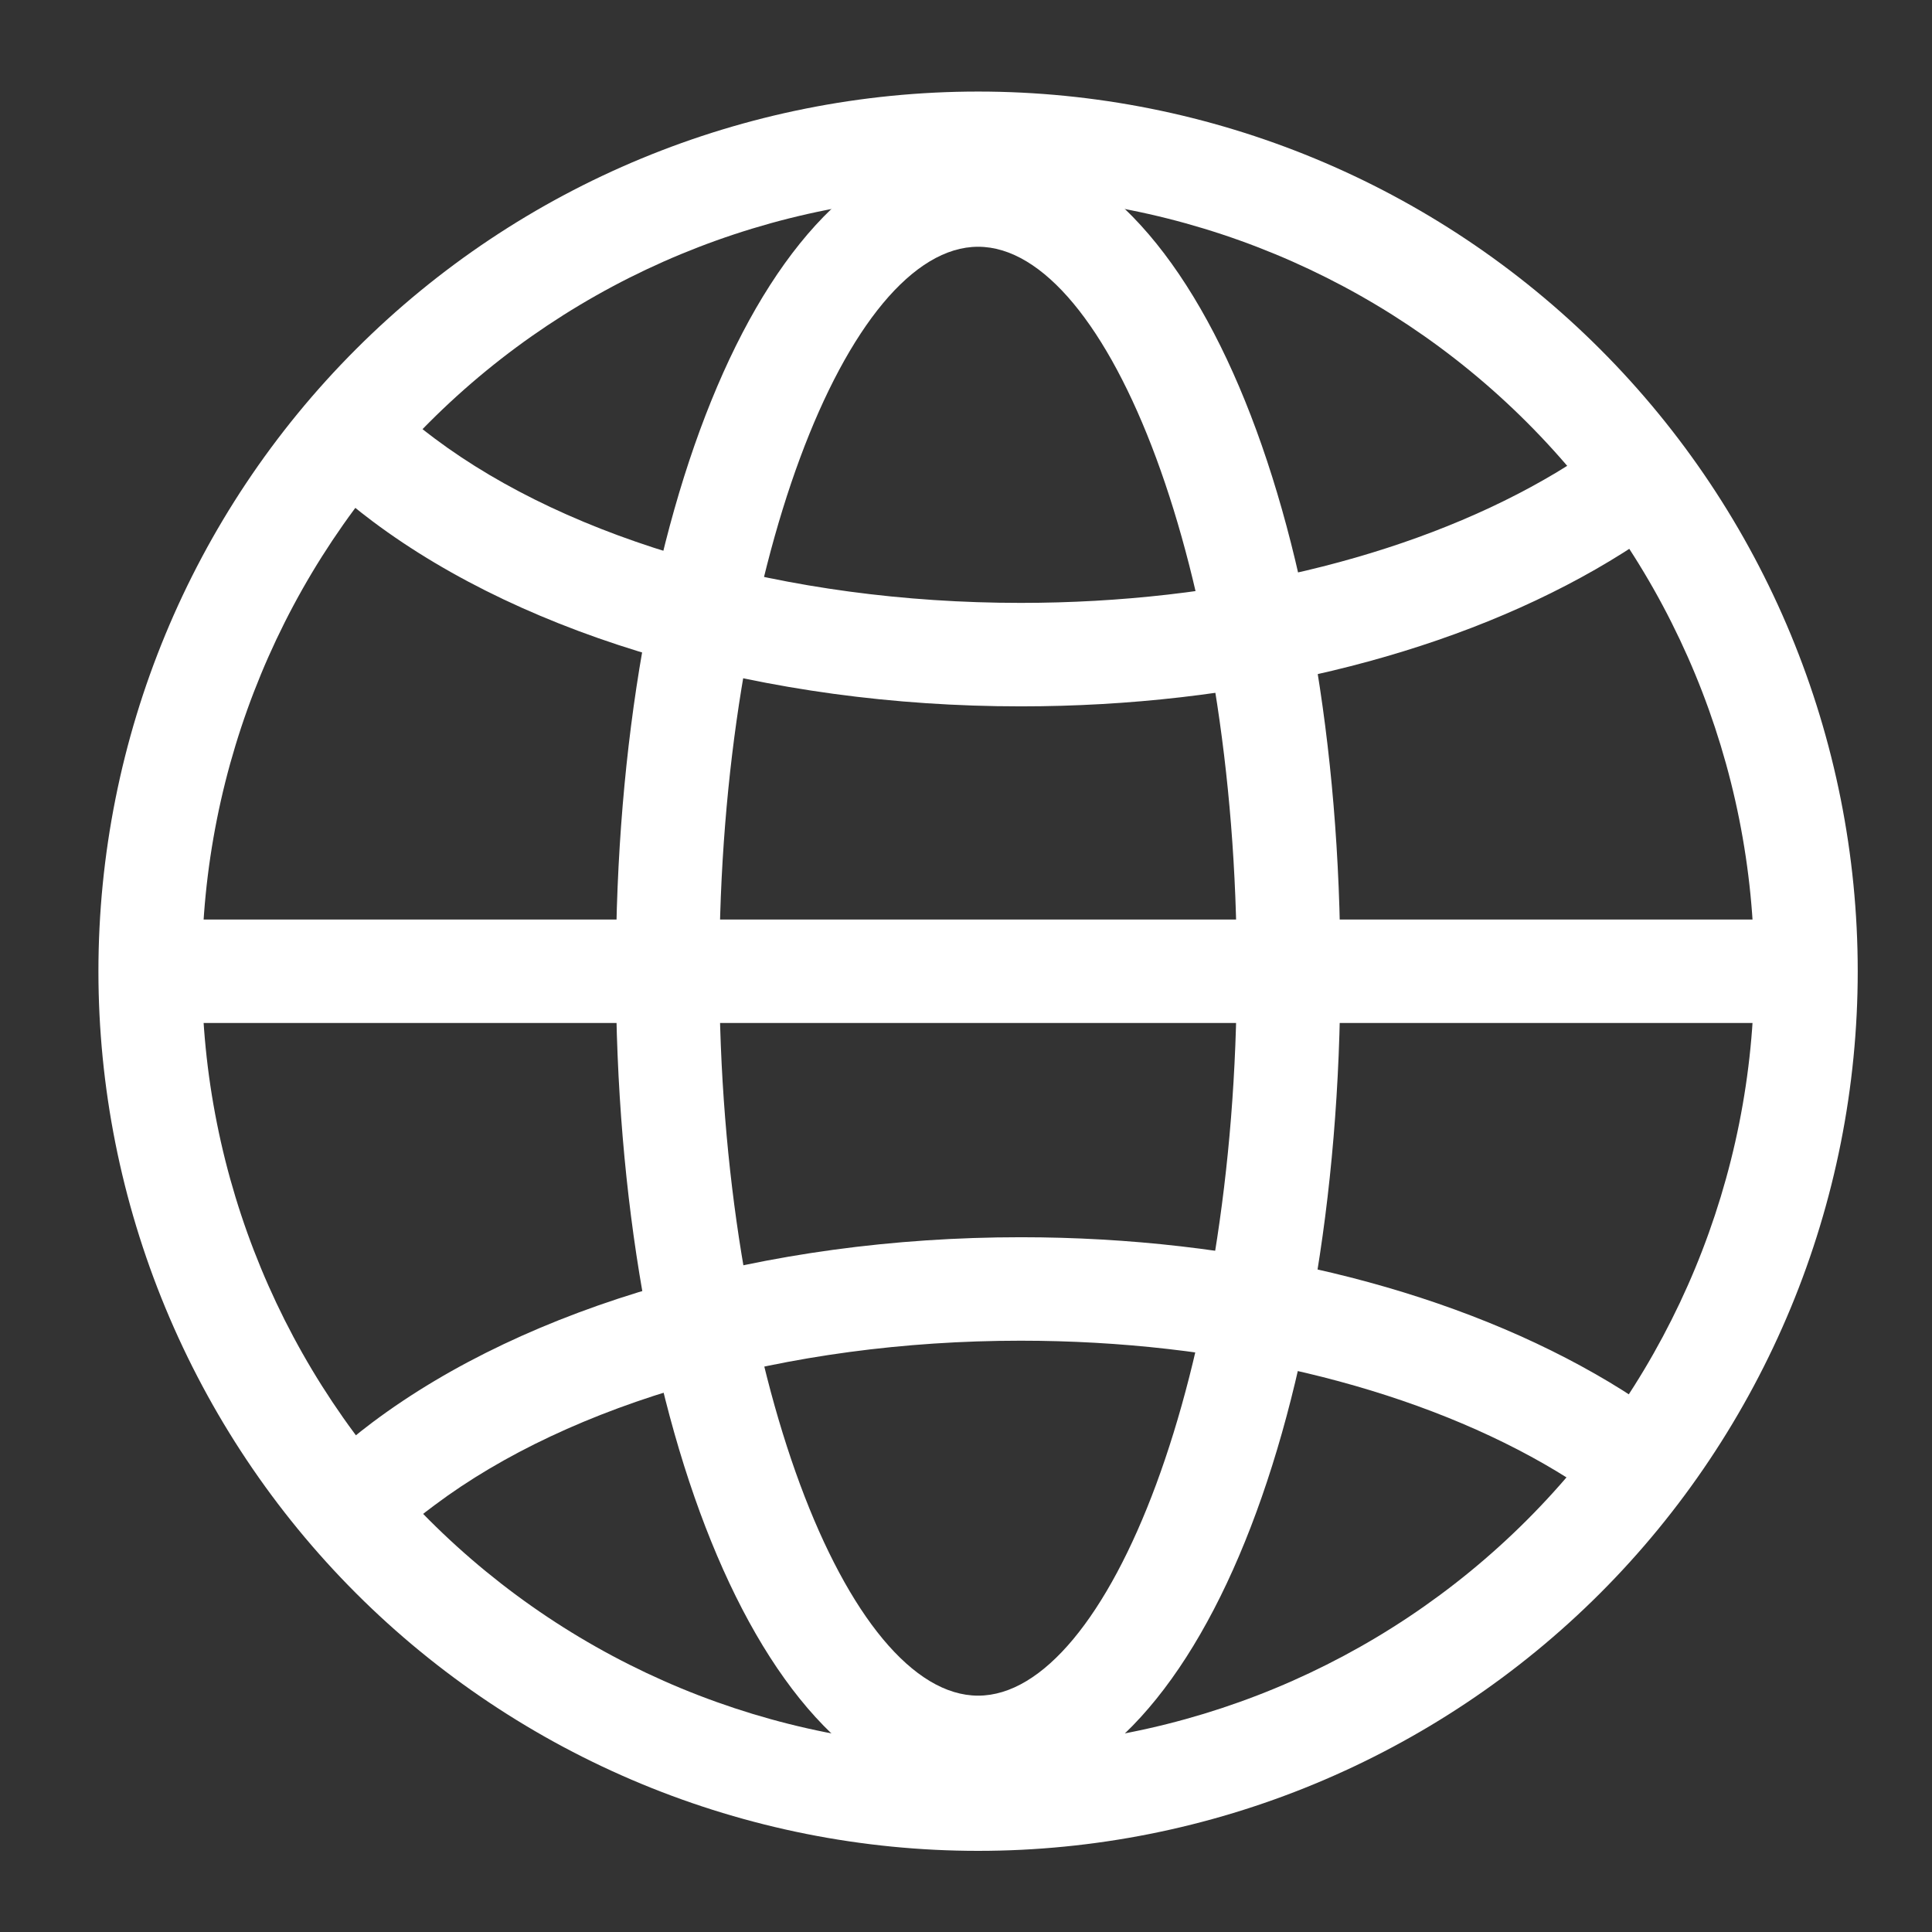 <svg width="18" height="18" viewBox="0 0 18 18" fill="none" xmlns="http://www.w3.org/2000/svg">
<rect x="0" y="0" width="18" height="18" fill="#333333" stroke="none"/>
<path fill-rule="evenodd" clip-rule="evenodd" d="M0.917 9.049C0.917 10.125 1.129 11.191 1.541 12.185C1.953 13.179 2.556 14.083 3.317 14.844C4.078 15.605 4.982 16.208 5.976 16.62C6.971 17.032 8.036 17.244 9.113 17.244C10.189 17.244 11.255 17.032 12.249 16.62C13.243 16.208 14.147 15.605 14.908 14.844C15.669 14.083 16.272 13.179 16.684 12.185C17.096 11.191 17.308 10.125 17.308 9.049C17.308 6.875 16.445 4.79 14.908 3.253C13.371 1.716 11.286 0.853 9.113 0.853C6.939 0.853 4.854 1.716 3.317 3.253C1.78 4.79 0.917 6.875 0.917 9.049ZM16.344 9.049C16.344 10.966 15.582 12.806 14.226 14.162C12.87 15.518 11.03 16.28 9.113 16.28C7.195 16.28 5.355 15.518 3.999 14.162C2.643 12.806 1.881 10.966 1.881 9.049C1.881 7.131 2.643 5.291 3.999 3.935C5.355 2.579 7.195 1.817 9.113 1.817C11.03 1.817 12.87 2.579 14.226 3.935C15.582 5.291 16.344 7.131 16.344 9.049Z" fill="white"/>
<path fill-rule="evenodd" clip-rule="evenodd" d="M5.738 9.048C5.738 13.287 7.129 16.762 9.113 16.762C11.097 16.762 12.488 13.287 12.488 9.048C12.488 4.81 11.097 1.335 9.113 1.335C7.129 1.335 5.738 4.81 5.738 9.048ZM11.523 9.048C11.523 12.798 10.323 15.798 9.113 15.798C7.903 15.798 6.702 12.798 6.702 9.048C6.702 5.299 7.903 2.299 9.113 2.299C10.323 2.299 11.523 5.299 11.523 9.048Z" fill="white"/>
<path d="M3.071 4.529L3.717 3.813C3.82 3.906 3.93 3.996 4.048 4.084C5.319 5.037 7.324 5.617 9.51 5.617C11.374 5.617 13.113 5.196 14.384 4.47C14.677 4.304 14.954 4.111 15.21 3.894L15.837 4.627C15.55 4.873 15.224 5.099 14.863 5.306C13.439 6.121 11.535 6.581 9.51 6.581C7.129 6.581 4.919 5.942 3.47 4.856C3.332 4.752 3.199 4.644 3.071 4.529ZM3.071 13.58L3.717 14.294C3.82 14.201 3.93 14.111 4.048 14.024C5.319 13.071 7.324 12.491 9.51 12.491C11.374 12.491 13.113 12.911 14.384 13.638C14.694 13.816 14.97 14.008 15.21 14.213L15.837 13.48C15.534 13.224 15.208 12.997 14.863 12.801C13.439 11.988 11.535 11.527 9.51 11.527C7.129 11.527 4.919 12.166 3.47 13.252C3.329 13.358 3.196 13.468 3.071 13.58ZM1.398 9.531V8.567H16.825V9.531H1.398Z" fill="white"/>
</svg>
